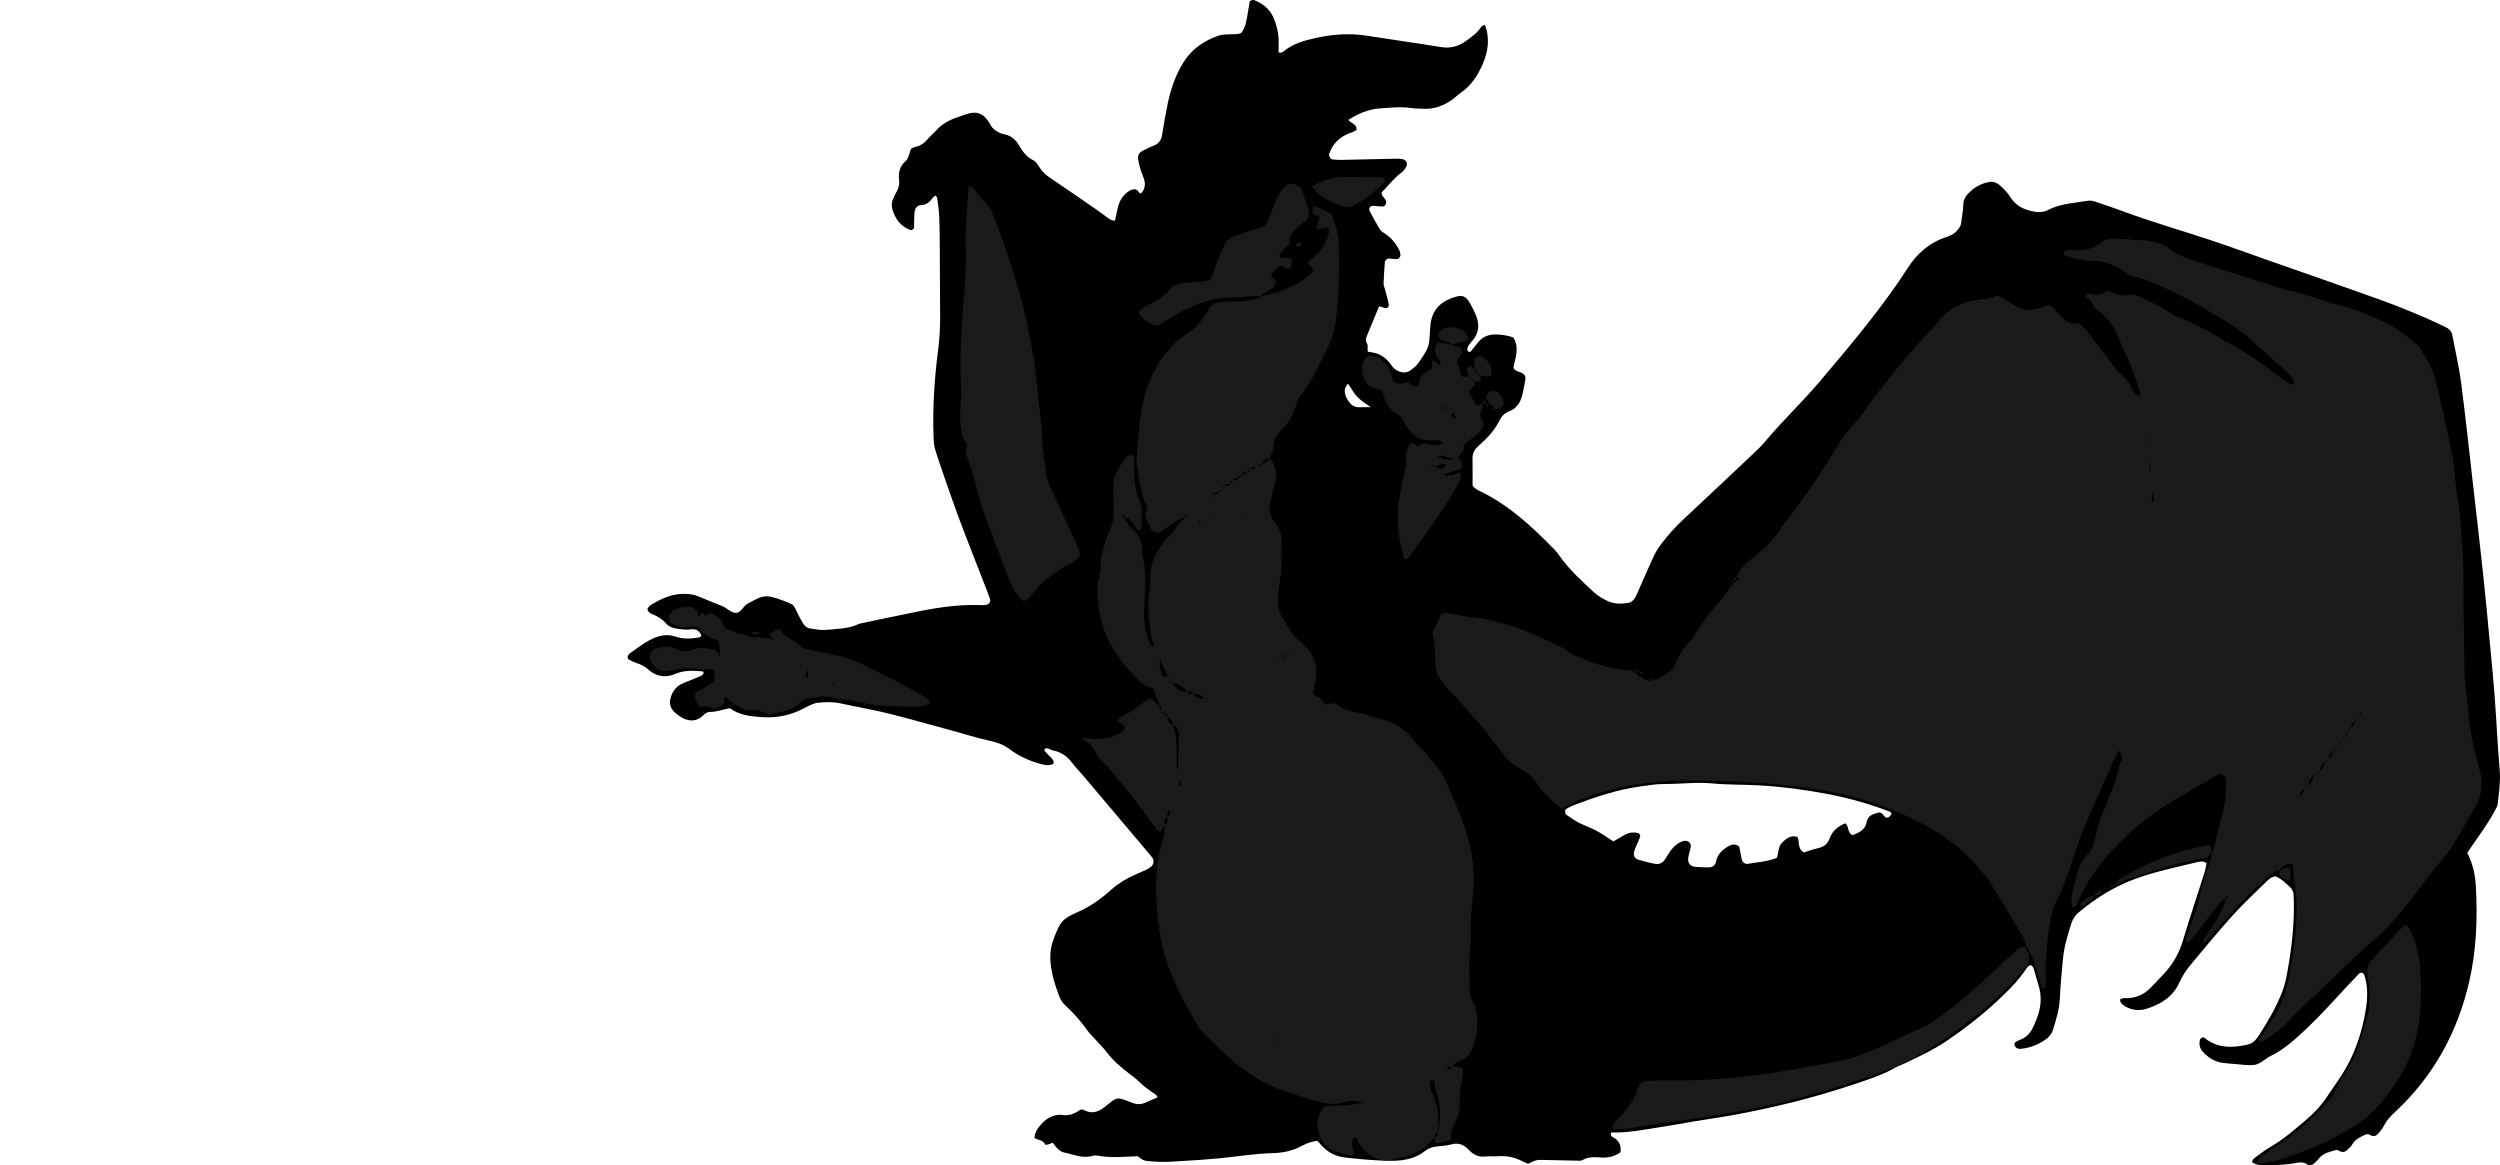 <?xml version="1.0" encoding="utf-8"?>
<!-- Generator: Adobe Illustrator 24.1.1, SVG Export Plug-In . SVG Version: 6.00 Build 0)  -->
<svg version="1.1" id="Layer_1" xmlns="http://www.w3.org/2000/svg" xmlns:xlink="http://www.w3.org/1999/xlink" x="0px" y="0px"
	 viewBox="0 0 3515.69 1638.94" style="enable-background:new 0 0 3515.69 1638.94;" xml:space="preserve">
<style type="text/css">
	.st0{fill:#1A1A1A;}
</style>
<g>
	<path d="M2148.85,1636.64c-3.5-1.6-7.12-3.14-10.64-4.88c-10.47-5.16-21.56-6.63-33.06-5.7c-5.3,0.43-10.84-0.41-15.82,0.24
		c-10.49,1.37-17.7-2.77-24.32-9.77c-6.39-6.76-13.86-9.78-23.36-7.35c-5.77,1.48-11.78,2.36-17.73,2.73
		c-7.53,0.48-14.31,2.22-20.39,6.98c-16.26,12.73-35.62,14.13-55.03,13.41c-19.29-0.71-38.59-2.3-57.75-4.65
		c-12.01-1.48-22.94-6.67-31.41-15.91c-2.2-2.4-4.41-4.8-6.87-7.48c-8.42,1.06-15.92,3.95-22.81,7.66
		c-12.72,6.84-26.39,9.41-40.41,9.74c-25.38,0.58-50.34,4.98-75.51,7.34c-9.27,0.87-18.56,1.62-27.86,2.26
		c-12.62,0.87-25.25,1.65-37.89,2.34c-11.99,0.65-23.94,0.35-35.9-1.08c-5.14-0.61-8.36-3.66-11.92-6.49
		c-18.45,0.56-36.86,2.58-55.22-0.7c-2.56-0.46-5.46-0.73-7.87,0.01c-14.42,4.43-27.55-2.07-41.09-4.7
		c-3.04-0.59-6.02-2.86-8.4-5.04c-2.86-2.61-5.06-5.95-7.26-8.63c-3.31,1.25-5.13,2.1-7.03,2.6c-1.14,0.3-3.35,0.42-3.51,0
		c-2.6-6.68-9.68-5.87-15.01-9.16c0.38-9.13,5.82-15.83,11.89-21.94c5.74-5.78,12.78-9.55,21.02-10.62c1.32-0.17,2.72-0.47,3.98-0.2
		c10.59,2.26,19.67-1.36,27.63-7.09c1.95,0,3.54-0.49,4.53,0.08c10.68,6.14,19.62,3.84,29.18-3.57
		c18.31-14.19,15.57-15.79,39.11-6.23c5.74,2.33,11.73,2.57,17.55,0.18c6.12-2.51,12.13-5.27,18.16-7.91
		c-1.45-4.12-4.7-5.28-7.32-7.06c-6.62-4.5-13.02-9.18-18.71-14.91c-4.19-4.22-9.09-7.77-13.85-11.38
		c-11.71-8.89-22.75-18.39-31.74-30.21c-4.82-6.34-10.59-11.96-15.94-17.9c-3.56-3.96-7.57-7.61-10.62-11.93
		c-9.26-13.12-19.81-25.09-31.58-35.94c-4.07-3.76-6.66-8.03-8.61-13.13c-5.71-14.94-10.45-30.06-12.05-46.09
		c-0.94-9.42-0.43-18.61,2.16-27.68c0.91-3.2,2.08-6.33,3.27-9.44c7.77-20.32,11.39-25.58,30.98-34.02
		c18.7-8.06,34.66-19.45,49.64-32.91c9.42-8.47,20.4-14.91,32.04-20.06c5.47-2.42,10.96-4.8,16.36-7.38
		c2.36-1.13,4.65-2.53,6.73-4.14c3.74-2.89,4.63-8.85,2.02-12.62c-1.13-1.63-2.43-3.15-3.71-4.67
		c-31.38-37.15-62.75-74.31-94.15-111.44c-5.16-6.1-10.77-11.84-15.63-18.18c-6.8-8.87-15.37-14.65-26.33-16.66
		c-3.8-0.7-6.93-4.37-11.38-2.5c-1.75,3.07,1.04,4.46,2.5,6.23c3.34,4.07,8.35,6.83,9.82,12.3c0.24,0.91-0.55,2.8-1.34,3.16
		c-5.14,2.33-10.5,1.47-15.66,0.14c-16.3-4.22-31.52-11.17-44.95-21.14c-8.31-6.16-16.93-9.35-26.95-11.56
		c-20.12-4.43-39.79-10.83-59.72-16.12c-35.39-9.39-70.41-20.19-106.32-27.55c-15.63-3.2-31.25-6.43-46.89-9.56
		c-9.91-1.99-19.93-1.38-29.88-0.51c-3.22,0.28-6.42,1.61-9.45,2.88c-3.68,1.54-7.2,3.47-10.74,5.33
		c-17.52,9.22-36.18,13.16-55.91,12.16c-16.74-0.86-33.33-2.3-47.71-12.71c-9.29,1.68-18.03,5.35-27.47,5.19
		c-3.38-0.06-6.47,1.53-8.89,4.01c-4.87,5.01-10.76,8.17-17.72,7.97c-8.33-0.23-15.16-4.55-21.47-9.65
		c-1.03-0.83-1.97-1.79-2.91-2.74c-5.19-5.19-6.55-11.44-4.87-18.4c2.51-10.4,8.54-17.88,18.63-21.9c8.04-3.2,16.09-6.35,24.04-9.75
		c1.61-0.69,2.79-2.39,3.74-3.23c0.31-2.25-0.41-3.21-2.11-3.36c-12.65-1.08-25.14-1.67-37.3,3.58c-14.19,6.12-27.45,3.84-38.86-6.6
		c-5.13-4.7-11.2-6.97-17.5-9.21c-3.11-1.1-6.08-2.64-9.03-4.14c-2.23-1.13-2.5-5.09-0.61-6.94c0.95-0.93,1.77-2.03,2.85-2.76
		c8.79-5.99,17.22-12.7,26.57-17.66c11.25-5.97,23.29-9.57,36.43-5.12c10.96,3.72,22.29,3.22,33.54,1.12
		c1.1-0.21,2.02-1.41,3.18-2.26c-2.26-6.52-7.41-9.95-13.7-9.1c-7.48,1.01-14.57,0.19-21.78-1.05c-5.39-0.92-10.58-2.9-14.13-6.92
		c-5.94-6.73-13.25-10.91-21.4-14.14c-1.7-0.67-3.18-2.38-4.28-3.94c-0.61-0.86-0.72-2.7-0.19-3.6c0.97-1.66,2.34-3.34,3.96-4.34
		c16.09-9.9,32.9-17.39,52.52-15.63c4.69,0.42,9.15,1.11,13.55,2.95c11.66,4.89,23.52,9.33,35.16,14.28
		c3.6,1.53,6.76,4.13,10.11,6.24c7.35,4.62,11.67,4.21,17.26-2.26c2.61-3.02,4.8-6.21,8.57-8.12c19.27-9.75,21.97-14.14,49.03-3.92
		c4.35,1.64,8.59,3.59,12.83,5.37c4.32,3.66,5.7,8.96,8.14,13.65c2.46,4.72,4.89,9.48,7.79,13.92c2.21,3.39,5.46,5.94,9.7,6.42
		c7.27,0.83,14.68,2.62,21.83,1.91c15.16-1.5,30.75-1.19,45.06-7.8c1.2-0.55,2.48-1.02,3.77-1.29
		c28.01-5.85,55.99-11.87,84.06-17.44c28.79-5.71,57.79-9.6,87.27-8.22c1.97,0.09,3.97-0.3,5.94-0.6c3.13-0.48,5.85-4.55,4.89-7.37
		c-1.27-3.78-2.61-7.55-4.05-11.27c-10.37-26.68-20.87-53.32-31.14-80.04c-5.97-15.53-11.76-31.13-17.3-46.82
		c-8.41-23.83-16.85-47.66-24.56-71.71c-2.19-6.83-2.43-14.43-2.66-21.71c-1.28-40.04,1.44-79.92,6.57-119.59
		c1.97-15.27,2.84-30.5,2.81-45.82c-0.05-31.98-0.26-63.96-0.5-95.94c-0.11-15.32-0.13-30.65-0.77-45.95
		c-0.36-8.61-1.84-17.17-2.96-25.74c-0.14-1.09-1.15-2.07-1.99-3.49c-1.57,1.18-3.54,2.02-4.54,3.52
		c-3.93,5.88-8.83,9.62-16.26,10.01c-5.47,0.29-8.33,4.51-8.86,9.33c-0.79,7.23-0.55,14.57-0.77,21.86c-0.08,2.59-3.3,4.56-5.71,3.6
		c-13.5-5.33-21.04-15.78-24.87-29.25c-1.3-4.57-0.89-9.3,0.83-13.76c1.2-3.09,2.59-6.16,4.29-9.01c3.51-5.87,5.3-11.77,4.38-18.9
		c-1.24-9.58,1.04-18.7,8.68-25.36c5.48-4.78,5.23-12.03,8.34-17.98c2.59-1.07,4.94-2.42,7.46-3.01c6.1-1.43,10.82-4.57,14.84-9.43
		c3.81-4.6,8.58-8.39,12.57-12.86c8.24-9.24,18.58-14.97,30.14-18.82c5.04-1.68,10-3.65,15.1-5.11c10.62-3.03,19.76-0.95,26.54,8.39
		c1.17,1.62,2.65,3.09,3.46,4.87c4.25,9.37,12.14,13.93,21.59,15.97c9.19,1.98,15.27,7.48,19.87,15.26
		c5.11,8.63,10.57,16.67,20.38,21.2c3.79,1.75,6.37,6.61,8.9,10.45c3.74,5.67,8.39,10.06,14.06,13.86
		c21.57,14.47,42.92,29.28,64.3,44.03c5.48,3.78,10.78,7.81,16.17,11.72c3.22,2.33,6.3,4.97,11.3,4.61
		c1.32-6.19,2.52-12.6,4.07-18.91c2.13-8.67,6.55-16.09,13.79-21.4c2.59-1.9,5.93-3.39,9.07-3.73c3.5-0.37,5.64,2.86,7.76,5.41
		c0.34,0.41,1.23,0.35,1.82,0.49c5.71-5.92,6.58-12.89,4.17-20.39c-1.42-4.43-3.43-8.68-4.8-13.13c-1.36-4.43-2.55-8.96-3.28-13.54
		c-1.02-6.48,0.85-10.05,6.6-13.05c4.71-2.46,9.46-5,14.46-6.75c7.86-2.77,11.43-8.09,12.65-16.19c2.18-14.47,4.79-28.9,7.76-43.23
		c4.2-20.31,10.85-39.77,21.8-57.58c11.72-19.06,29.01-30.9,49.72-38.02c4.9-1.69,10.47-1.61,15.75-1.98
		c5.25-0.37,10.65,0.86,16.03-1.79c5.04-6.22,6.91-13.93,8.24-21.85c1.21-7.19,2.39-14.39,3.66-21.57c0.41-2.34,3.98-3.61,6.47-2.69
		c14.65,5.44,24.46,15.33,29.41,30.35c3.16,9.6,5.35,19.21,4.91,29.36c-0.2,4.61-0.03,9.23-0.03,13.73
		c3.08,1.08,5.52-0.13,7.51-1.78c12.75-10.59,28.26-14.8,43.82-18.32c24.2-5.48,48.65-7.26,73.42-3.29
		c34.18,5.47,68.5,10.1,102.64,15.76c13.41,2.22,24.98-0.3,35.78-8.21c8.07-5.91,16.43-11.38,21.8-20.25
		c0.83-1.37,3.24-1.78,5.1-2.73c7.54,19.75,4.45,38.53-3.65,56.64c-6.86,15.33-16.11,29.12-30.27,38.99
		c-3.82,2.66-7.16,5.98-10.91,8.75c-12.71,9.4-26.72,14.82-42.84,13.62c-5.32-0.4-10.71-0.14-15.96-0.94
		c-14.67-2.24-29.25-0.48-43.84,0.49c-16.31,1.08-30.72,7.39-44.65,16.22c4.46,5.21,12.28,5.72,11.67,13.8
		c-3.65,3.44-9.04,4.22-13.75,6.45c-11.94,5.66-20.38,14.68-24.66,27.34c-0.96,2.86,1.55,7.6,4.3,7.89
		c3.96,0.41,7.96,0.83,11.93,0.75c25.31-0.5,50.62-1.16,75.93-1.7c3.3-0.07,6.65-0.07,9.9,0.42c7.1,1.07,9.38,7.54,4.79,13.32
		c-1.65,2.08-3.27,4.36-5.39,5.86c-11.02,7.8-18.49,19.03-27.89,27.71c-0.23,5.89,5.4,7.97,6.33,12.68
		c0.64,3.25-1.45,7.33-4.76,7.27c-4.59-0.08-9.17-0.71-13.77-1.03c-3.32-0.23-6.32,4.03-4.77,6.93c4.71,8.77,9.3,17.62,14.48,26.1
		c1.62,2.65,4.8,4.5,7.54,6.29c9.22,6.02,15.64,14.36,20.36,24.12c0.83,1.72,0.82,3.86,1.14,5.81c0.34,2.13-2.34,5.78-4.52,5.74
		c-3.92-0.08-7.84-0.58-11.76-0.8c-2.24-0.12-5.43,2.55-5.59,4.8c-0.72,9.96-1.57,19.92-1.85,29.89c-0.09,3.18,1.39,6.41,2.22,9.59
		c1.67,6.42,3.75,12.76,4.96,19.27c1,5.41-2.66,7.37-7.46,5.4c-1.79-0.73-3.72-1.15-5.98-1.84c-5.9,14.31-11.67,28.36-17.51,42.38
		c-1.36,3.27-1.72,6.58,0.29,9.53c2.52,3.7-0.12,7.82,1.59,11.94c4.29,0.9,9.02,1.32,13.32,2.91c6.98,2.57,12.74,7.1,17.31,13.06
		c2.02,2.64,3.75,5.64,6.24,7.75c6.43,5.45,15.98,8.15,23.79,1.88c3.09-2.48,6.34-4.92,8.81-7.96c3.35-4.11,5.93-8.84,9.02-13.18
		c4.77-6.69,7.46-14.05,7.89-22.28c0.31-5.98,0.84-11.95,1.26-17.92c1.35-19.17,11.01-32.23,28.89-39.22
		c1.23-0.48,2.55-0.75,3.79-1.21c11.51-4.3,17.05-2.59,22.99,7.8c3.3,5.76,6.35,11.74,8.78,17.9c4.72,11.94,4.07,23.48-4.27,33.89
		c-2.08,2.59-4.5,4.93-6.37,7.66c-1.07,1.57-1.64,3.65-1.86,5.56c-0.12,1.07,0.66,2.68,1.55,3.3c0.76,0.52,2.82,0.45,3.34-0.18
		c3.85-4.55,7.31-9.44,11.19-13.96c6.02-7.01,13.92-9.85,23.06-10.01c8.78-0.15,17.17,1.48,25.37,4c9.46,14.49,2.93,28.66,0.4,42.84
		c2.16,5.01,7.4,5.03,11.44,7.03c4.24,2.11,6.15,5.19,5.3,9.69c-1.72,9.14-2.93,18.53-6.05,27.21c-2.7,7.51-8.28,14.07-16.07,16.95
		c-7.57,2.8-11.72,7.93-15.09,14.8c-6.88,14.01-18.06,24.67-29.39,34.95c-5.46,4.95-7.82,10.26-7.67,17.43
		c0.26,12.61,0.07,25.22,0.07,37.44c2.84,4.64,7.28,6.44,11.42,8.47c40.18,19.68,72.39,49.48,103.15,81.11
		c2.78,2.86,5.34,5.98,7.61,9.26c13.42,19.35,30.86,34.87,47.88,50.82c5.9,5.53,12.8,9.55,20.06,12.96
		c9.46,4.44,19.41,4.1,29.35,2.35c4.13-0.73,7.14-3.76,9.15-7.25c2.31-4.02,4.01-8.39,5.9-12.65c6.74-15.21,13.22-30.55,20.26-45.61
		c2.8-5.98,6.39-11.71,10.37-16.99c9.65-12.76,20.34-24.58,32.11-35.52c32.68-30.39,65.09-61.06,97.54-91.69
		c5.33-5.03,10.73-10.07,15.41-15.67c24.78-29.63,52.94-56.2,77.9-85.64c23.69-27.94,47.36-55.94,69.91-84.79
		c18.85-24.13,37.2-48.81,53.65-74.59c14-21.94,32.19-36.91,56.61-44.64c6.06-1.92,10.61-5.18,14.49-9.97
		c2.58-3.2,4.25-6.49,4.6-10.74c0.66-7.93,2.72-15.81,2.68-23.7c-0.04-9.24,5.11-14.64,11.23-20.06
		c7.18-6.34,15.32-10.36,24.78-12.09c5.76-1.05,10.45,0.42,14.81,4.01c6.23,5.13,11.56,11.1,15.9,17.84
		c7.85,12.21,19.65,17.38,33.28,19.74c6.78,1.18,13.29,0.74,19.45-2.46c17.59-9.15,37.23-9.62,56.15-12.93
		c4.25-0.74,9.17,1.05,13.52,2.48c12,3.94,23.92,8.16,35.78,12.52c39.39,14.49,79.69,26.22,119.53,39.32
		c29.09,9.56,57.83,20.17,86.72,30.31c50.26,17.64,100.61,35.02,150.73,53.03c32.58,11.71,64.68,24.69,95.9,39.75
		c5.32,2.57,8.83,5.89,9.91,11.47c4.29,22.22,9.46,44.34,12.39,66.75c6.22,47.54,11.28,95.23,16.74,142.86
		c4.92,43,9.93,85.99,14.53,129.03c3.47,32.45,6.41,64.95,9.49,97.43c2.2,23.19,4.51,46.38,6.29,69.61
		c1.93,25.23,3.25,50.51,4.93,75.76c0.75,11.29,1.9,22.56,2.56,33.85c0.86,14.68-1.51,29.21-2.94,43.75
		c-0.37,3.75-2.84,7.38-4.68,10.89c-8.69,16.57-19.94,31.5-30.47,46.89c-2.6,3.79-5.14,7.62-7.71,11.44
		c8.01,15.53,11.25,31.62,12.14,48.37c2.37,44.78,0.6,89.34-9.53,133.1c-16.49,71.24-50.36,132.91-104.24,182.96
		c-5.91,5.49-11.37,11.06-15.07,18.33c-1.8,3.53-4.25,6.77-6.7,9.92c-3.47,4.46-7.35,7.76-13.48,3.93
		c-2.32-1.44-5.19-1.28-7.67,0.05c-6.4,3.44-13.16,6.22-17.1,13.16c-1.91,3.35-5.14,6.06-8.1,8.69c-2.65,2.36-5.88,2.79-9.27,1.17
		c-1.75-0.84-3.93-2.42-5.39-1.97c-8.76,2.72-18.18,4.23-24.34,12.28c-1.99,2.6-4.44,4.93-6.96,7.04c-2.72,2.27-6.14,3.08-9.26,1.11
		c-4.16-2.62-8.18-3.54-13.17-2.53c-7.16,1.45-14.48,2.24-21.78,2.84c-7.96,0.66-15.96,1.13-23.93,1.06
		c-6.53-0.05-13.14-0.72-18.76-4.4c0.23-3.37,2.16-5.22,4.33-6.77c7.05-5.01,13.86-10.48,21.33-14.77
		c18.63-10.72,34.62-24.85,50.87-38.61c11.19-9.48,21.13-20.27,29.22-32.67c6.55-10.04,13.75-19.66,20.22-29.74
		c18.28-28.48,28.78-59.91,34.06-93.12c2.52-15.88,2.86-31.84-2.15-47.48c-1.13-3.52-5.1-4.64-7.79-1.8
		c-10.55,11.1-21.05,22.26-31.41,33.54c-17.59,19.15-35.46,38.01-54.9,55.3c-11.47,10.2-23.48,19.69-37.42,26.44
		c-8.35,4.04-14.91,12.16-24.51,12.94c-8.5,0.69-17.19-0.8-25.79-1.44c-5.98-0.45-11.98-0.85-17.91-1.72
		c-11.02-1.62-19.93-7.29-27.31-15.39c-4.29-4.71-5.73-10.35-4.24-16.67c0.59-2.49,4.28-4.79,6.01-3.37
		c18.21,15,38.86,14.87,60.36,9.96c5.45-1.24,9.88-3.81,13.16-8.35c1.17-1.62,2.48-3.15,3.56-4.82
		c12.65-19.62,24.45-39.73,32.78-61.61c2.82-7.42,4.81-15.26,6.28-23.07c6.39-34.1,10.7-68.42,9.94-103.22
		c-0.07-3.33-0.27-6.65-0.43-9.98c-0.2-4.18-1.8-7.67-4.93-10.53c-6.38-5.82-12.37-12.16-20.47-15.13
		c-6.15,0.66-9.95,4.58-13.7,8.28c-15.65,15.43-31.84,30.39-46.53,46.7c-20.94,23.26-40.98,47.35-60.86,71.54
		c-5.85,7.12-10.61,15.4-14.54,23.77c-9.27,19.78-26.03,29.62-45.59,35.87c-11.41,3.65-22.46,1.92-32.43-4.86
		c-2.71-1.84-5.12-4.33-4.8-8.25c4.12-2.88,8.94-1.44,13.42-1.93c11.05-1.21,20.52-5.58,28.31-13.41
		c7.04-7.08,13.94-14.3,20.69-21.65c12.35-13.44,20.91-28.79,26.14-46.52c9.22-31.26,19.76-62.13,29.61-93.2
		c1.57-4.94,2.38-10.13,3.47-14.92c-5-3.48-9.85-2.29-14.16-1.22c-29.72,7.36-59.85,13.27-88.59,24.19
		c-28.32,10.76-53.64,26.57-76.78,46.01c-4.69,3.94-8.29,8.4-10.24,14.4c-5.55,17.11-10.76,34.17-12.38,52.31
		c-1.6,17.91-3.38,35.78-4.18,53.76c-0.68,15.39-5.11,30.15-9.69,44.78c-1.64,5.23-4.7,9.5-9.14,12.78
		c-10.98,8.09-23.24,12.92-36.82,14.16c-1.84,0.17-4.09-0.49-5.6-1.55c-1.39-0.99-2.42-2.94-2.85-4.66
		c-0.23-0.93,0.83-2.67,1.8-3.32c2.19-1.46,4.6-2.69,7.07-3.61c8.73-3.24,14.04-9.76,17.83-17.9c5.08-10.93,9.27-22.1,10.2-34.27
		c0.67-8.77-0.65-17.23-3.31-25.59c-2.22-6.97-3.99-14.08-6.08-21.09c-0.75-2.52-2.06-4.78-4.71-5.91c-4.15,1.38-5.96,5.14-8.2,8.37
		c-8,11.56-17.51,21.78-27.51,31.61c-25.28,24.83-52.9,46.8-82.16,66.66c-18.76,12.74-39.43,22.2-59.81,32.04
		c-4.19,2.02-8.77,3.34-12.77,5.65c-18.01,10.43-37.71,16.63-57.26,23.21c-55.01,18.51-111.19,32.48-168.22,43.04
		c-18.32,3.39-36.8,5.91-55.19,8.95c-17.07,2.83-34.08,6.11-51.18,8.69c-22.36,3.38-44.6,8.01-67.12,7.19
		c-1.86,3.49-0.42,5.3,2.15,6.65c8.77,4.62,11.99,11.88,10.63,21.23c-8.15,5.88-16.89,7.91-26.36,7.38
		c-9.29-0.52-18.57-1.54-27.21,3.72c-2,1.22-5.14,0.76-7.75,0.71c-15.32-0.28-30.63-0.64-45.95-1.01
		C2160.64,1630.96,2160.64,1630.94,2148.85,1636.64z M2604.37,1174.33c1.8-0.48,3.15-0.65,4.33-1.18
		c8.04-3.61,14.84-7.55,16.57-17.94c1.3-7.8,9.2-10.91,16.52-12.5c3.56-0.77,5.88,2.26,7.98,4.97c1.87,2.41,4.48,2.92,6.95,1.03
		c1.42-1.09,2.63-2.74,3.29-4.39c0.23-0.57-1.27-2.41-2.32-2.83c-5.55-2.19-11.19-4.17-16.82-6.13
		c-23.89-8.3-48.28-14.6-73.16-19.22c-31.43-5.84-63.05-10.02-94.95-11.76c-21.25-1.16-42.65-0.54-63.8-2.61
		c-22.72-2.23-45.19,0.86-67.77,0.74c-11.89-0.06-23.85,1.94-35.69,3.62c-31.79,4.5-62.02,14.71-91.92,25.96
		c-3.7,1.39-7.19,3.38-10.67,5.3c-2.65,1.47-2.56,6.76,0.16,8.58c5.52,3.7,10.88,7.73,16.76,10.75c8.26,4.24,17.2,7.2,25.37,11.59
		c8.11,4.35,15.63,9.8,23.68,14.94c5.48-3.15,10.6-6.11,15.73-9.06c6.07-3.49,12.53-4.43,19.23-2.49c1.92,0.56,3.19,2.57,2.64,4.67
		c-0.66,2.53-1.85,4.93-2.85,7.37c-1.76,4.29-3.88,8.46-5.24,12.87c-1.96,6.37,0.25,10.85,6.2,12.55
		c7.66,2.19,15.38,4.33,23.22,5.66c5.54,0.94,10.45-1.34,13.67-6.33c2.88-4.46,5.44-9.18,8.7-13.35
		c4.56-5.82,10.06-10.54,17.55-12.5c5.76-1.51,11.13,2.88,9.94,8.59c-1.08,5.17-2.86,10.23-3.57,15.44
		c-0.95,6.99,2.95,11.72,9.81,12.32c5.96,0.53,11.96,0.67,17.94,0.81c6.07,0.15,10.28-2.53,11.54-8.69
		c2.05-9.99,8.85-16.24,17.06-20.97c4.57-2.63,9.92-4.2,15.36,0.41c1.18,6.02,2.35,12.52,3.76,18.98c0.61,2.8,4.8,5.83,7.68,5.32
		c13.68-2.38,27.74-3,41.36-8.44c3.07-6.94,1.43-15.78,7.82-21.87c5.98-5.7,12-10.25,21.04-7.75c4.11,6.89-0.63,17.08,9.64,21.9
		c6.11-1.9,12.95-4.57,20.03-6.09c7.97-1.71,12.94-5.96,15.76-13.54c3.95-10.64,11.84-17.37,22.23-21.31
		C2600.22,1161.98,2597.65,1169.76,2604.37,1174.33z M1927.59,572.67c-19.47-13.6-19.47-13.6-31.93-33.26
		c-7.06,7.9-5.03,15.71-0.03,23.64c3.8,6.02,8.61,9.94,16.18,9.66C1917.06,572.51,1922.33,572.67,1927.59,572.67z"/>
	<path class="st0" d="M2981.23,1072.52c5.32-5.75,2.24-10.76-1.38-17.47c-3.58,7.15-6.7,12.79-9.31,18.66
		c-13.5,30.42-27.25,60.74-40.14,91.42c-6.43,15.31-11.36,31.26-16.65,47.03c-6.57,19.57-13.39,39.02-22.6,57.54
		c-5.71,11.48-8.22,23.89-9.81,36.46c-2.84,22.46-5.18,44.97-4.27,67.69c0.21,5.27-0.56,10.58-0.86,15.7
		c-3.98,1.08-5.12-1.25-5.89-3.8c-3.28-10.82-6.17-21.77-9.83-32.45c-1.67-4.86-2.67-10.38-7.3-13.8l0.61,0.71
		c-0.11-3.66-1.22-6.8-4.52-8.83l0.59,0.52c-1.53-8.72-5.95-16.2-10.39-23.61c-14.05-23.38-28.1-46.76-42.5-69.92
		c-3.48-5.6-8.34-10.32-12.5-15.5c-25.15-31.28-57.65-52.96-93.12-70.51c-32.31-15.99-66.22-27.77-101.4-35.64
		c-29.89-6.68-60.17-10.68-90.68-13.73c-37.81-3.78-75.72-4.91-113.6-5.4c-50.78-0.66-100.86,5.11-149.36,21.55
		c-13.94,4.73-26.96,11.16-40.6,18.16c-10.76-7.54-19.06-17.89-28.22-27.31c-1.39-1.43-2.75-2.96-3.76-4.65
		c-7.39-12.37-18.12-20.91-30.8-27.33c-7.92-4.01-13.64-10.43-18.89-17.44c-16.36-21.84-33.25-43.26-51.8-63.32
		c-9.93-10.74-19.52-21.81-29.57-32.43c-9.6-10.15-15.03-21.59-14.29-35.92c0.37-7.26-0.49-14.6-1.18-21.87
		c-0.56-5.9-1.71-11.74-2.83-19.06c5.08-6.96,9.45-15.77,11.81-24.37c7.44-3.69,13.14-0.13,18.89,0.4
		c7.25,0.67,14.34,3.14,21.59,3.74c45.35,3.77,86.18,21.34,126.28,41.09c7.72,3.8,14.55,9.47,22.34,13.09
		c24.89,11.56,50.89,19.38,78.51,20.96c1.27,0.07,2.49,0.84,3.74,1.28c0,0-0.24-0.35-0.24-0.35c4.01,3.07,6.21,8.83,12.54,8.47
		l0.39-0.31c0.48,4.46,4.23,3.61,7.02,4.32l-0.21-0.53c2.98,3.17,5.99,1.46,9.01,0.07l-0.28,0.53c4.75-0.59,8.67-2.96,12.53-5.59
		c4.31-2.95,8.78-5.67,14.52-9.35c4.67-14.5,12.35-28.94,24.64-40.6c1.88-1.78,3.28-4.14,4.63-6.4
		c11.6-19.37,25.78-36.79,40.31-53.96c4.26-5.03,9.06-9.69,10.98-16.29l-0.04,0.16c2.83-0.25,4.31-1.85,4.61-4.62l-0.66,0.66
		c2.81-0.27,4.08-2.09,4.62-4.62c0,0-0.59,0.63-0.59,0.63c1.84-1.03,3.67-2.06,5.51-3.08c0.22-0.49,0.5-0.97,0.62-1.49
		c0.06-0.24-0.2-0.55-0.31-0.83c0.01,0.89,0.01,1.77,0.02,2.66c-1.95-0.64-3.89-1.29-5.84-1.93l0.58,0.48
		c2.42-8.74,8.64-14.85,14.89-20.76c5.79-5.48,12.1-10.41,18.28-15.46c10.9-8.91,20.57-18.88,27.99-30.95
		c2.44-3.96,5.06-7.86,8-11.45c28.29-34.65,51.74-72.62,75.41-110.4c6.01-9.6,12.22-18.49,20.25-26.7
		c10.16-10.38,18.09-22.97,26.81-34.74c17.85-24.08,36.69-47.36,56.27-70.03c5.65-6.54,11.82-12.64,17.65-19.03
		c6.27-6.87,12.87-13.51,18.54-20.86c13.87-17.97,32.67-26.98,54.44-30.13c9.8-1.42,19.81-1.34,28.7-6.08
		c3.61,1.85,6.61,3.23,9.45,4.88c3.45,2.01,6.66,4.45,10.16,6.35c20.42,11.02,21.74,11.67,43.37,4.95c3.15-0.98,6.32-1.92,9.7-2.94
		c7.01,3.25,10.45,10.11,15.48,15.24c6.26,6.38,12.61,11.81,22.43,10.78c4.25-0.45,7.64,1.93,10.36,5.08
		c2.61,3.02,5.22,6.04,7.64,9.21c10.95,14.26,21.86,28.54,32.71,42.86c3.6,4.76,6.73,9.79,11.65,13.53
		c6.99,5.32,12.13,12.34,15.6,20.41c2.19,5.09,5.27,8.98,10.56,10.79c1.84-1.63,1.93-3.71,1.24-5.54
		c-6.34-16.77-10.7-34.26-18.96-50.36c-4.85-9.45-8.51-19.5-12.75-29.27c-5.65-13.03-13.34-24.47-25.05-32.98
		c-4.83-3.51-9.66-7.42-11.18-13.63c-1-4.11-4.42-4.37-7.25-5.86c-0.92-0.49-1.77-2.13-1.7-3.18c0.06-0.89,1.41-1.8,2.35-2.49
		c0.47-0.34,1.3-0.32,1.95-0.26c5.14,0.46,10.4,1.89,15.36,1.17c4.35-0.64,8.34-3.68,12.37-5.6c3.01,1.19,5.57,1.96,7.9,3.18
		c5.48,2.9,11.08,4.29,17.29,2.8c7.53-1.8,14.65,0.21,21.18,3.67c13.49,7.14,28.36,11.68,40.43,21.51c2.03,1.65,4.5,2.95,6.97,3.85
		c21.98,8.05,42.1,19.88,62.49,31.07c24.49,13.44,48.59,27.62,70.86,44.66c7.93,6.06,16.27,11.58,24.42,17.34
		c2.75,1.94,5.61,3.58,9.19,3.05c1.22,2.61,3.44,1.62,5.42,1.52l-0.79-1.07l0.52,1.54c-1.84-0.53-3.69-1.05-5.53-1.58
		c0.91-2.7,0.66-5.35-1.1-7.53c-3.34-4.12-6.53-8.46-10.43-11.99c-18.27-16.52-36.63-32.95-55.24-49.09
		c-10.57-9.17-22.22-16.77-34.5-23.67c-17.39-9.78-33.99-20.9-51.91-29.85c-23.82-11.89-47.63-23.7-73.65-30.2
		c-1.89-0.47-3.69-1.42-5.43-2.35c-1.16-0.62-2.11-1.61-3.17-2.42c-13.65-10.4-29.05-16.19-46.21-16.16
		c-14.21,0.02-27.42-3.91-41.16-8.13c0.28-2.04,0.19-4,0.89-5.61c0.42-0.96,2.08-1.93,3.2-1.95c3.96-0.05,7.92,0.39,11.88,0.52
		c13.69,0.42,26.58-2.06,37.3-11.29c4.32-3.72,9.19-5.13,14.71-4.98c5.98,0.16,11.96,0.21,17.94,0.46
		c7.92,0.33,15.74,3.29,23.77,0.94c14.98,2.72,30.29,4.37,42.34,15.38c2.86,2.61,6.55,4.55,10.17,6.05
		c8.59,3.56,17.24,7.07,26.09,9.9c39.31,12.56,78.7,24.88,118.06,37.28c2.54,0.8,5.04,1.76,7.64,2.3
		c27.44,5.68,53.46,16.28,80.43,23.3c19.57,5.09,37.64,12.94,55.66,21.41c17.01,7.99,31.89,19.22,46.06,31.44
		c1.5,1.3,3.13,2.65,4.13,4.31c9.2,15.31,19.24,30.02,23.33,48.04c7.65,33.71,15.74,67.32,22.3,101.27
		c1.76,9.1,3.19,18.34,3.78,27.58c1.57,24.54,7.42,48.55,8.5,73.15c0.58,13.23,2.44,26.4,3.16,39.62
		c0.61,11.27,0.46,22.58,0.57,33.88c0.13,12.61,0.09,25.22,0.26,37.83c0.42,30.62,1,61.23,1.35,91.85c0.12,10,0.67,19.86,2.35,29.79
		c1.88,11.12,2.03,22.53,3.21,33.78c2.78,26.55,8.71,52.5,15.88,78.14c2.58,9.25,2.81,18.33,1.9,27.66
		c-0.73,7.41-3.09,14.27-6.77,20.71c-9.89,17.33-19.45,34.86-29.74,51.95c-5.47,9.08-11.35,18.19-18.53,25.91
		c-10.48,11.27-18.96,23.99-28.58,35.86c-8.77,10.83-16.55,22.45-25.47,33.15c-14.48,17.38-29.76,33.89-47.19,48.63
		c-20.31,17.18-39.06,36.21-58.43,54.49c-13.56,12.8-27.04,25.68-40.53,38.55c-3.37,3.21-7.01,6.23-9.88,9.85
		c-11.78,14.86-27.05,25.33-43.03,34.96c-0.55,0.33-1.26,0.38-1.96,0.59c-3.56-1.86-1.56-4.35-0.34-6.25
		c6.48-10.06,13.51-19.78,19.66-30.03c10-16.69,16.43-34.84,20.39-53.89c6.25-30.05,10-60.41,11.01-91.08
		c0.48-14.65-0.09-29.22-3.03-43.73c-1.7-8.4-1.66-17.15-2.4-25.74c-9.54,0.06-10.77,0.67-19.41,9.46l0.71-0.74
		c-4.42-0.39-7.43,2.35-10.52,4.82c-16.12,12.83-30.97,27.04-44.88,42.19c-17.48,19.02-34.63,38.33-51.93,57.52l0.53,0.15
		c-0.83-2.71-0.26-5.16,1.21-7.54c4.9-7.9,9.29-16.16,14.73-23.66c6.33-8.73,10.44-18.48,14.67-28.2c0.66-1.52-0.34-3.76-0.57-5.66
		c2.96,0.89,4.19-0.87,5.03-3.26l0.87-0.36l-0.33,0.91c-2.8-0.76-4.32,0.63-5.19,3.1c-7.5,3.75-11.14,11.12-16.03,17.28
		c-9.92,12.49-19.54,25.22-29.49,37.68c-2.35,2.94-4.34,6.71-8.83,7.14c-1.51-2.56-0.98-5.18-0.09-7.68
		c3.33-9.38,6.94-18.66,10.13-28.09c2.97-8.8,6.41-17.58,8.1-26.66c3.3-17.65,8.42-34.59,15.35-51.12
		c1.71-4.09,1.25-9.08,1.79-13.66l-0.53,0.77c1.12-1.49,2.85-2.82,3.27-4.48c4.75-18.66,9.23-37.39,13.93-56.06
		c3.28-13.03,3.1-26.39,4.14-39.63c0.15-1.92-0.52-3.91-0.93-5.85c-0.58-2.76-5.09-5.36-7.85-4.59c-1.27,0.35-2.68,0.47-3.79,1.11
		c-21.27,12.34-42.66,24.49-63.7,37.21c-22.82,13.8-44.08,29.72-63.56,48.07c-28.86,27.17-53.61,57.25-69.54,93.94
		c-1.28,2.94-2.52,6.14-6.25,7.19c-0.74-0.92-2.04-1.8-2.04-2.68c0.01-5.31-0.41-10.77,0.66-15.9c2.31-11.05,4.98-22.07,8.36-32.84
		c2.57-8.18,6.13-16.02,12.59-22.32c6.35-6.19,9.81-14.22,11.38-22.9c4.07-22.44,13.36-43.09,22.04-63.9
		c5.91-14.16,9.72-28.84,13.49-43.6L2981.23,1072.52z M3224.82,1127.05c1.87-0.94,3.75-1.88,5.62-2.82
		c1.27-1.29,2.55-2.58,3.82-3.88c2.5-4.21,7.53-7.29,5.94-13.32c2.65,0.54,4.5-0.85,6.23-2.55c3.07-4.23,8.41-7.63,5.2-14.17
		c2.84,1.2,4.91,0.36,6.26-2.37c1.67-0.96,3.34-1.92,5.01-2.88c1.29-2.28,2.51-4.59,3.89-6.82c1.43-2.31,2.3-4.66,1.29-7.38
		c2.72,0.77,4.6-0.52,6.2-2.51c2.72-4.13,7.4-7.41,5.82-13.41c2.67,0.58,4.59-0.61,6.18-2.59c1.47-1.22,2.94-2.43,4.4-3.65
		c0.62-3.11,1.24-6.23,1.86-9.34c2-0.89,4-1.77,6-2.66c2.64-3.18,1.31-6.79,1.1-10.28c2.78,0.93,4.91,0.21,6.29-2.45
		c3.53-3.5,6.75-7.17,6.56-12.61c2.09-0.81,4.18-1.62,6.27-2.42c0.75-3.02,1.51-6.04,2.26-9.05c0.49-0.19,1.02-0.32,1.45-0.6
		c0.23-0.15,0.27-0.57,0.4-0.87c-0.44,0.66-0.88,1.33-1.32,1.99c-4.55,1.98-1.57,5.92-2.3,8.89c-2.73-0.74-4.9-0.1-6.26,2.54
		c-3.16,3.7-7.5,6.77-6.56,12.6c-2.1,0.78-4.21,1.56-6.31,2.34c-0.82,3.38-2.64,6.65-1.12,10.29c-2.79-0.77-4.73,0.23-5.9,2.82
		c-3.91,2.37-1.53,6.03-1.88,9.13c-2.55-0.01-4.52,0.66-4.44,3.76c-2.63-0.47-4.5,0.78-6.11,2.66c-2.68,4.13-7.2,7.45-5.9,13.34
		c-2.61-0.49-4.51,0.72-6.13,2.57c-3.21,4.11-7.87,7.66-5.37,13.96c-2.71-0.67-4.9-0.53-4.88,3.09c-2.09,0.76-4.19,1.52-6.28,2.29
		c-1.29,2.27-2.53,4.57-3.9,6.79c-1.43,2.31-2.23,4.67-1.29,7.37c-2.63-0.45-4.61,0.6-6.15,2.66c-3.24,3.87-7.7,7.19-5.92,13.3
		c-2.71-0.28-4.37,0.58-3.93,3.67c-2.2,1.01-4.4,2.02-6.6,3.04C3225.4,1128.35,3224.52,1127.08,3224.82,1127.05z M3328.93,987
		c0.04,0.3,1.9-1.18,0.51,0.52c-0.37,0.34-0.78,0.65-1.09,1.05c-0.14,0.18-0.07,0.52-0.09,0.78
		C3328.48,988.57,3328.71,987.79,3328.93,987z M3337.06,974.71l1.35-0.36l-1.3,0.92l-0.13,0.88L3337.06,974.71z M3345.13,962.77
		l1.27-0.35l-1.25,0.9l-0.16,0.88L3345.13,962.77z M3352.99,951.22c1-0.84,1.26-0.61,0.66,0.61c-0.05,0.11-0.76-0.11-1.17-0.18
		c1.32,0.92,1.2,1.15-0.35,0.69C3352.42,951.97,3352.7,951.59,3352.99,951.22z M3360.71,938.45c1.62-0.63,1.94-0.18,0.85,1.27
		c-0.04,0.05-0.88-0.49-1.34-0.76C3361.57,939.93,3359.97,938.08,3360.71,938.45z M3241.78,546.61c-0.13,1.68-1.28,1.27-0.72,0.28
		c1.28-2.25-1.31-0.33,1.3,0.21c3.71,0.19,4.27,2.37,3.41,5.43c1.87,0.99,3.75,1.99,5.62,2.98c4.22,1.34,4.22,1.34,2,5.2
		c2.09,0.92,5.01-0.13,6.3,2.68c0.24,1.49-0.16,1.67-1.2,0.55c0.33-0.3,0.67-0.6,1-0.9c-2.54,1.09-4.19-0.72-6.06-1.83
		c-0.91-1.88-1.82-3.76-2.73-5.64c-1.72-0.88-3.43-1.77-5.15-2.65C3244.31,550.81,3243.05,548.71,3241.78,546.61z M3024.2,647.55
		c-1.93,5.69-1.62,11.38,0,17.08C3024.2,658.93,3024.2,653.24,3024.2,647.55z M3027.51,690.27c-0.99,8.63-2.93,12.44-0.18,16.1
		C3030.14,702.66,3027.98,698.76,3027.51,690.27z M3019.18,622.32c0.39-1.07,1.02-2.12,1.1-3.21c0.05-0.66-0.75-1.38-1.17-2.08
		c-0.16,0.56-0.48,1.14-0.45,1.69C3018.73,619.93,3018.99,621.12,3019.18,622.32z"/>
	<path class="st0" d="M1772.16,417.07c19.49-4.24,38.4-10.25,55.79-20.12c5.7-3.24,10.65-7.89,15.7-12.17
		c3.72-3.16,3.43-6.06-0.53-9.9c-1.42-1.38-3.01-2.58-4.49-3.83c0.94-4.57,5.13-5.81,8.02-8.3c11.41-9.85,19.23-21.85,22.34-36.75
		c0.74-3.55-1.93-6.84-5.42-6.26c-3.8,0.63-7.55,1.58-11.1,2.34c-0.74-0.67-1.65-1.24-1.57-1.48c1.67-4.94,3.45-9.85,5.19-14.73
		c-1.24-0.81-2.26-1.67-3.43-2.2c-6.87-3.12-6.95-3.1-6.62-9.83c0.06-1.23,0.91-2.41,1.75-4.5c7.05,3.12,14.21,6.01,21.08,9.49
		c2.16,1.1,4.31,3.48,5.13,5.75c4.52,12.46,8.54,24.95,8.92,38.53c1.03,37.22,0.36,74.31-4.97,111.23
		c-1.73,11.96-5.21,23.42-10.58,34.1c-11.92,23.7-22.46,48.21-39.17,69.24c-2.41,3.03-4.34,6.86-5.21,10.61
		c-3.25,14.06-10.63,25.61-20.22,36.05c-3.14,3.41-5.91,7.17-8.64,10.94c-1.14,1.57-2.16,3.49-2.45,5.37
		c-0.7,4.55-1.01,9.17-1.34,13.77c-0.28,3.86-5.62,5.97-3.56,10.57c-8.4,0-10.35,1.57-11.06,8.86c-6-1.35-6-1.35-8.83,3.04
		c-3.67-0.58-7.07,0.18-10.28,1.98c-1.31,1.89-3.04,3.64-2.04,6.28c-3.69-1.39-6.79-0.02-9.74,2.05c-1.89,1.61-3.65,3.26-1.94,6.03
		c-3.8-1.85-7-0.35-10.1,1.78c-1.55,1.75-3.21,3.45-2.22,6.12c-3.73-1.56-6.98,0.73-10.45,1.28c-0.66,1.92-1.31,3.84-1.97,5.76
		c-3.43,0.67-4.11,2.7-2.81,5.7c-3.86-1.93-7.53-0.49-11.22,0.61c-0.63,1.89-1.26,3.77-1.89,5.66c-2.62,0.72-3.36,2.54-2.97,5.03
		c-1.57,0.42-1.89,0.18-0.95-0.73c0.12,0.41,0.24,0.81,0.36,1.22c1.02-2,2.04-3.99,3.06-5.99c3.57-0.79,3.34-2.97,2.03-5.54
		c3.82,1.26,7.57,1.32,11.18-0.71c0.9-1.91,1.8-3.82,2.7-5.73c3.59-0.77,3.26-3.05,2.16-5.62c3.57,0.66,7.27,2.25,10.17-1.53
		c2.41-1.39,3.65-3.22,2.33-6.05c3.78,1.87,7.08,1.05,10.04-1.76c2.37-1.52,3.77-3.32,1.82-6.12c3.73,1.5,7.08,1.17,9.81-2.06
		c2.48-1.45,3.57-3.38,2.17-6.18c3.82,1.48,7.35,1.41,10.3-1.88c2.95-0.99,5.9-1.97,8.86-2.96c3.67-3,7.34-5.99,11.01-8.99
		c8.86,11.4,10.04,23.87,5.92,37.47c-2.49,8.23-3.86,16.8-5.83,25.2c-2.46,10.49,0,20.17,6.75,27.98c6.6,7.63,8.9,16.03,8.84,25.62
		c-0.09,13.28,0.17,26.57-0.25,39.84c-0.21,6.6-1.65,13.16-2.4,19.76c-0.75,6.59-1.33,13.2-2,19.8
		c-1.19,11.74,2.11,22.32,8.21,32.21c6.94,11.25,12.82,23.29,24.33,31.03c2.7,1.82,4.7,4.68,7.05,7.03
		c14.07,14.11,15.96,31.33,12.66,49.84c-0.47,2.6-1.55,5.09-2.13,7.68c-1.78,7.91-1.63,9.02,7.45,12.78
		c4.99,2.06,5.51,7.32,10.04,10.18c3.33-0.63,7.17-1.36,11.69-2.23c2.41,1.4,5.44,2.83,8.09,4.77c5.47,4.03,11.28,6.37,18.18,7.27
		c7.83,1.02,15.48,3.58,23.15,5.7c6.4,1.77,12.63,4.17,19.07,5.74c15.39,3.73,28.22,11.65,38.66,23.35
		c11.95,13.4,23.8,26.89,35.21,40.75c5.04,6.12,9.9,12.77,13.08,19.96c12.9,29.14,26.53,58,34.07,89.25
		c5.35,22.19,7.3,44.52,5.7,67.22c-1.36,19.22-4.49,38.52-3.58,57.63c0.86,18.06-2.74,35.68-2,53.56
		c0.41,9.95,0.18,19.94,0.89,29.86c0.42,5.91,1.43,11.96,5.06,17.02c3.67,5.13,4.27,10.97,4.71,17.02c1.5,20.73-0.72,34.37-9,52.07
		c-1.72,3.67-4.18,6.65-8.05,8.48c-4.8,2.27-9.49,4.8-14.04,7.54c-1.51,0.91-2.42,2.8-3.61,4.25c-3.38-0.07-7.03-0.63-7.61,4.27
		c-1.56-0.05-3.29-0.79-4.33,1.13c0.42,0.22,1.05,0.73,1.23,0.6c0.93-0.66,1.75-1.47,2.6-2.24c3.01-0.6,6.57-0.22,7.63-4.28
		c15.98,0.72,17.95,2.79,14.38,17.45c-3.01,12.37-3.94,24.88-3.35,37.45c0.33,6.92-1.24,12.83-4.36,18.9
		c-4.52,8.8-8.63,17.89-7.64,28.63c-6.68,3.07-13.14,4.24-19.47,5.76c-2.1,0.5-3.55-1.84-3.41-5.48c0.02-0.65,0.32-1.28,0.5-1.92
		c2.66-2.44,4.09-5.29,2.99-8.99c0.47-0.47,1.27-0.89,1.36-1.42c2.65-16.38,4.28-32.63-1.43-48.91c-2.38-6.8-2.9-14.26-4.26-21.42
		c0.22-0.32,0.43-0.64,0.65-0.96c0.19,0.29,0.38,0.58,0.57,0.88c-0.28-0.11-0.57-0.22-0.85-0.33c-1.89,0.16-3.77,0.32-6.51,0.56
		c-0.41,5.02-0.09,9.96,2.03,14.8c1.83,4.16,3.68,8.33,5.25,12.6c5.31,14.51,4.95,29.52,3.66,44.59c-4.72,3.05-4.72,3.05-2.82,9.15
		c-2.11-0.79-3.98-0.15-5.21,1.49c-11.54,15.32-27.53,22.47-45.92,25.45c-3.92,0.63-7.66,2.32-11.57,3.03
		c-11.02,1.98-21.08-0.25-30.19-7c-8.18-6.06-14.99-13.06-18.45-22.91c-0.29-0.82-2.28-1.53-3.4-1.42
		c-0.82,0.08-1.91,1.48-2.16,2.48c-1.7,6.76,0.1,13.18,2.29,19.39c-2.31,3.63-5.84,3.07-8.91,2.48c-5.21-0.99-10.3-2.62-15.44-4
		c-12.77-3.43-20.2-12.56-24.71-24.19c-4.87-12.54-3.5-24.83,3.94-36.11c1.32-2,4.07-3.91,6.38-4.22
		c5.91-0.78,11.96-0.99,17.93-0.78c11.38,0.41,22.33-1.75,34.21-4.46c-11.86-2.31-19.14-2.85-28.91,0.08
		c-10.69,3.2-20.74,2.18-31.4-0.36c-17.53-4.18-34.47-10.1-51.53-15.68c-29.66-9.71-54.96-26.86-78.04-47.39
		c-11.92-10.6-23.26-21.87-34.58-33.11c-3.75-3.72-7.19-7.99-9.84-12.55c-20.48-35.16-39.84-70.83-48.91-111.03
		c-6.77-30.03-9.63-60.45-8.79-91.18c0.53-19.36,2.94-38.54,9.38-56.93c2.5-7.13,1.56-14.51,2.77-21.71
		c4.47-3.03,3.63-7.79,3.95-12.17c2.99-0.88,3.64-3.33,3.48-5.92c-0.05-0.89-1.36-1.71-2.09-2.56c-0.37,0.52-0.86,0.99-1.07,1.57
		c-0.9,2.44-1.19,4.9,0.18,7.31c-6.06,2.55-4.62,7.51-3.94,12.23c-4.52,1.07-3.34,7.2-7.51,8.51c-3.68-0.79-5.39-3.76-7.23-6.48
		c-19.76-29.21-42.61-56.02-64.92-83.24c-2.08-2.54-4.82-4.53-7.09-6.94c-2.73-2.9-5.62-5.73-7.83-9.01
		c-3.3-4.89-5.73-10.38-9.16-15.17c-3.06-4.26-9.6-4.8-12.26-10.87c6.16,0.59,11.92,1.54,17.7,1.62
		c14.25,0.2,27.68-2.82,39.44-11.43c2.98-2.18,3.14-6.01,0.1-8.29c-2.64-1.98-5.51-3.66-8.82-5.83c5.98-7.77,15.61-9.83,22.81-15.37
		c7.33-5.64,15.01-10.82,22.34-16.06c4.94,0.22,6.95,3.97,9.63,6.82c1.42,1.51,3.07,2.36,5.2,1.54c-1.54,3.78,0.13,6.91,2.01,9.99
		c1.53,1.17,3.05,2.34,4.58,3.51c0.95,2.95,2.55,4.38,5.6,2.36c-2.94,7.09,1.62,10.39,6.76,13.4c3.96,12.71,5.23,25.75,4.88,39.02
		c-0.19,7.24-0.03,14.5-0.03,22.7c1.24-1.25,1.76-1.54,1.77-1.83c0.45-14.55,0.95-29.1,1.23-43.66c0.09-4.66-0.61-9.24-3.38-13.29
		c-1.24-1.81-2.84-2.51-4.88-2.6c0.58-5.89-4.48-8.84-6.85-13.19c-1.46-1.72-2.78-3.75-5.56-2.4c-0.24-4.33-0.24-4.33-4.75-3.41
		c0.89-3.65,1.08-7.16-1.85-10.11c-3.06-7.77-6.12-15.54-9.18-23.31c1.37-1.74,2.73-3.47,4.1-5.21c1.96-0.56,3.92-1.13,5.88-1.69
		c-0.73-1.23,0.04-1.94,0.8-0.96c1.61,2.08,0.66-1.36-0.41,1.08c-1.97,0.73-3.94,1.46-5.91,2.19c-1.39,1.61-2.77,3.23-4.16,4.84
		c-8.25-2.75-15.88-6.36-22.19-12.74c-16-16.16-29.68-33.92-40.19-54.17c-10.98-21.16-14.72-43.96-16.17-67.35
		c-0.16-2.65-0.34-5.38,0.08-7.98c1.6-9.81,5.07-19.63,4.76-29.34c-0.35-10.96,1.88-20.94,5.26-30.92
		c3.2-9.43,6.58-18.82,10.49-27.97c2.18-5.1,2.69-10.04,2.48-15.48c-0.49-12.62-0.2-25.28-0.57-37.91c-0.26-9,2.3-17.06,6.92-24.58
		c2.09-3.4,4.12-6.88,6.61-9.97c3.59-4.46,6.13-10.5,13.36-10.32c3.77,4.57,2.53,10.09,2.34,15.13c-0.64,17.48,1.4,34.46,8.02,50.74
		c2.3,5.67,2.98,11.56,2.9,17.6c-0.08,6.64-0.04,13.29-0.28,19.93c-0.04,0.98-1.17,2.4-2.11,2.75c-1,0.37-2.81,0.12-3.51-0.6
		c-1.84-1.87-3.25-4.14-4.85-6.25c-1.99-2.64-3.88-5.36-6.02-7.87c-1.82-2.15-4.38-2.85-7.16-2.73c-0.39-1.07-0.48-2.58-1.25-3.11
		c-1.21-0.85-2.49-0.1-2.82,1.4c-0.08,0.39,0.63,1.32,1.07,1.38c1.1,0.15,2.25-0.05,3.37-0.11c0.42,1.89,0.36,4.09,1.36,5.6
		c2.18,3.31,4.62,6.54,7.44,9.31c11.42,11.21,16.21,17.13,15.21,35c-0.04,0.65,0.07,1.34,0.23,1.98
		c6.59,25.56,3.93,51.42,2.76,77.28c-0.79,17.38,1.39,34.47,9.09,50.43c0.91,1.88,2.27,3.07,4.54,2.64
		c0.12,0.59,0.32,1.18,0.35,1.78c0.02,0.5-0.16,1.01-0.25,1.52c0.04-0.96,0.07-1.92,0.11-2.88c-6.93-25.81-10.08-51.93-6.76-78.65
		c0.82-6.57,1.24-13.24,1.21-19.85c-0.09-21.21,9.92-38.17,22.82-53.68c4.57-5.5,10.25-9.86,13.87-16.46
		c2.77-5.04,7.88-8.8,11.95-13.14c2.36-0.89,3.75-2.38,3.15-5.09c2.98-0.31,3.37-2.53,3.59-4.88c0.97-1.25,1.57-1.1,1.72,0.45
		c0,0.03-0.82,0.14-1.26,0.21c-1.17,1.58-2.35,3.16-3.52,4.74c-2.63,0.73-4.56,1.88-3.11,5.1c-3.51-1.75-6.43-0.11-9.2,1.74
		c-8.31,5.51-16.56,11.13-24.85,16.67c-3.73,2.49-7.54,1.86-12.58-0.42c-2.04-4.32-4.71-9.52-6.96-14.9
		c-1.01-2.41-1.2-5.17-1.77-7.77c-0.99-4.55,3.55-8.59,0.86-13.48c-2.23-4.05-4.15-8.42-5.26-12.89c-2.08-8.37-3.66-16.88-5.08-25.4
		c-1.31-7.85-2.16-15.78-3.15-23.68c-0.25-1.97-0.51-4-0.31-5.96c3.2-32.32,3.52-65.03,14.46-96.25
		c8.25-23.56,19.61-45.08,37.75-62.57c3.81-3.68,7.77-7.38,12.21-10.19c14.91-9.41,27.4-21.09,35.5-36.89
		c4.09-7.97,10.21-11.93,18.99-12.25c5.98-0.22,11.96-0.96,17.92-0.73c12.12,0.46,23.78-2.16,35.49-4.54
		c0.92-0.19,1.52-1.92,2.28-2.93L1772.16,417.07z M1787.81,1461.12c1.99,1.05,3.97,2.11,5.96,3.16c0.44,1.06,0.6,2.43,1.37,3.13
		c1.96,1.8,2.04,1.5,0.78-0.84c-0.44-0.82-1.7-1.2-2.59-1.78c-0.92-2.91-3.32-3.4-5.9-3.6c-2.9-1.02-2.64-3.29-2.24-5.63
		c-1.35-1.31-2.7-2.61-4.05-3.92l-0.37-0.86l0.88,0.34c1.29,1.34,2.57,2.68,3.86,4.02
		C1786.28,1457.15,1787.05,1459.14,1787.81,1461.12z M1645.06,956.08c1.26,1.74,2.53,3.48,3.79,5.21
		c5.47,6.26,10.57,13.25,20.62,10.62c1.99,4.29,5.37,4.4,9.22,3.05c-0.55,5.71,4.81,5.34,7.77,7.21c1.75,1.1,4.58,2.3,6.2-0.93
		c-3.95-4.28-9.12-5.22-14.48-5.72c-2.34-3.19-5.61-3.59-9.19-3.09c-3.91-6.3-10.11-9.36-16.78-11.62c-0.98-0.33-2.39,0.58-3.6,0.91
		c-0.02-2.81-1.18-4.72-4.14-5.21c0.41-2.73-0.81-4.09-3.51-4.22c0.81-3.3-0.31-6.14-1.87-9.01c-3.01-5.52-6.92-10.67-7.66-17.2
		c-0.63,1.29-1.41,0.87-0.82,0.31c1.9-1.84-1.48-0.27,1.16,0.07c-0.43,3.08-1.42,6.21-1.14,9.22c0.35,3.7,2.11,7.26,2.62,10.97
		c0.74,5.34,4.3,5.39,8.26,5.13C1642.71,953.22,1643.89,954.65,1645.06,956.08z M1789.7,936.41c1.24-1.87,2.48-3.75,3.72-5.62
		c3.05-0.62,6.1-1.23,9.15-1.85c1.1-1.65,2.19-3.3,3.29-4.95c2.77-0.68,3.42-2.6,3.02-5.14c2.33-0.25,3.97-1.32,4.44-3.76
		c1.22-0.09,3.49,1.92,3.03-1.51c-0.85,0.69-1.7,1.39-2.55,2.08c-1.46,1.26-2.92,2.52-4.38,3.77c-1.92,1.12-3.87,2.22-3.09,5.01
		c-4.29,0.67-4.29,0.67-3.17,5.12c-3.17,0.3-6.7-1.2-9.34,1.82c-1.31,1.54-2.63,3.07-3.94,4.61c-0.17,0.42-0.35,0.84-0.52,1.26
		c-0.27-0.35-0.86-0.85-0.77-1.03C1789.73,933.81,1787.08,935.91,1789.7,936.41z M1659.87,1095.79c-0.76,3.01-1.46,4.74-1.53,6.49
		c-0.05,1.1,0.84,2.24,1.31,3.36c0.61-0.99,1.76-1.99,1.73-2.96C1661.33,1100.82,1660.62,1098.97,1659.87,1095.79z M1748.71,722.53
		c0-0.41,0-0.73,0-1.06c-1.06,0.02-2.12,0.03-3.17,0.1c-0.02,0-0.01,0.92,0,0.92C1746.59,722.53,1747.65,722.53,1748.71,722.53z
		 M1724.66,726.3l-1.58-0.71l-0.32,0.8L1724.66,726.3z M1702.36,729.5c-0.24,0.25-0.48,0.51-0.71,0.76c0.5,0.14,1,0.38,1.5,0.38
		c0.51,0,1.03-0.23,1.54-0.37C1703.91,730.01,1703.14,729.76,1702.36,729.5z M1686.13,735.26c1.13-0.33,2.25-0.65,3.38-0.98
		c-1-0.48-1.98-1.24-3.01-1.32c-0.59-0.04-1.26,1.04-1.9,1.61C1685.11,734.8,1685.62,735.03,1686.13,735.26z"/>
	<path class="st0" d="M1439.51,845.7c-11.26-8.58-16.48-21.05-21.31-33.31c-12.16-30.9-23.76-62.03-35.06-93.26
		c-4.52-12.48-8.25-25.32-11.25-38.25c-2.72-11.72-6.11-23.13-10.55-34.27c-2.25-5.64-4.41-11.12-1.79-17.32
		c1.08-2.56,0.3-5.41-1.55-7.45c-3.74-4.14-4.9-8.92-5.81-14.38c-2.22-13.27-2.42-26.45-1.14-39.77c0.57-5.94,1.13-11.95,0.78-17.88
		c-2.58-44.64-0.08-89.11,3.85-133.55c2.17-24.55,3.09-49.12,2.09-73.76c-0.3-7.29-0.03-14.63,0.4-21.93
		c1.13-19.2,2.5-38.38,3.74-57.13c2.49-1.54,4.39-1.28,5.72,0.28c7.78,9.1,15.51,18.24,23.11,27.48c3.41,4.14,5.22,9.1,7.17,14.11
		c8.67,22.28,16.63,44.81,23.88,67.59c4.03,12.66,7.88,25.38,11.73,38.09c0.77,2.54,1.02,5.24,1.83,7.77
		c8.22,25.4,11.78,51.83,17.14,77.85c2.28,11.05,3.3,22.38,4.59,33.61c2.59,22.46,4.98,44.95,7.42,67.43
		c0.36,3.31,0.79,6.63,0.8,9.94c0.02,18.04,3.25,35.75,5.21,53.59c0.88,8.02,2.72,15.71,6.1,23.04
		c9.74,21.14,19.52,42.26,29.18,63.43c4.13,9.05,8.05,18.19,11.99,27.32c1.79,4.16,0.9,8.01-2.57,10.75
		c-3.62,2.86-7.44,5.62-11.56,7.63c-17.73,8.67-36.65,23.64-49.39,39.32c-2.92,3.6-6.18,6.96-9.53,10.17
		C1443.41,844.12,1441.39,844.7,1439.51,845.7z"/>
	<path class="st0" d="M1010.12,900.23c-9.76-2.51-18.94-5.79-24.79-15.01c-2.28-3.59-6.53-4.23-10.69-3.96
		c-3.97,0.26-7.94,0.75-11.91,0.8c-5.4,0.06-10.52-1.37-15.43-3.58c-7.7-3.46-9.08-12.49-2.65-17.85
		c7.59-6.33,16.64-8.07,26.13-7.35c4.07,0.31,7.14,3.29,9.69,6.47c1.9,2.37,1.37,4.95,0.6,7.54c0.92,1.03,0.83,1.22-0.26,0.56
		c0.22-0.36,0.43-0.71,0.65-1.07c2.51,0.25,3.12-1.84,4.38-3.32c3.02-3.54,3.98-0.65,5.04,1.79c0.25,0.58,0.75,1.06,1.15,1.6
		c2.38-3.82,5.48-5.57,9.94-3.52c4.92,2.26,9.35,5.2,12.26,9.89c2.05,3.3,3.11,7.6,5.88,9.97c2.79,2.39,7.38,2.54,10.76,4.43
		c2.97,1.65,5.77,2.91,9.22,3.22c7.9,0.7,14.52,6.66,23.04,5.46c3.88-0.55,7.98-0.11,11.92,0.38c3.89,0.49,7.7,1.63,12.54,2.71
		c1.12,1.01,0.62-3.97-1.03-1.88c-0.1,0.12-1.21-0.37-1.69-0.76c-3-2.43-3.39-4.37-1.07-5.94c3.26-2.22,6.66-4.25,9.55-6.09
		c1.99,0.56,3.77,0.5,4.36,1.32c4.78,6.49,10.26,11.61,18.07,14.76c4.65,1.87,8.19,6.51,13.29,10.8
		c11.62,2.41,24.58,5.34,37.63,7.76c17.83,3.3,34.81,9.23,50.99,17.1c23.34,11.36,46.35,23.41,69.31,35.53
		c7.02,3.7,13.44,8.55,20.01,13.06c0.8,0.55,1.26,2.42,1,3.45c-0.25,0.99-1.54,2.25-2.54,2.43c-6.53,1.2-13.14,3.16-19.67,2.99
		c-27.85-0.76-55.88,0-83.06-8.17c-4.99-1.5-10.5-1.23-15.78-1.77c-3.96-0.4-8.42,0.23-11.8-1.38c-9.71-4.65-19.46-3.13-29.3-1.63
		c-6.95,1.06-13.92,0.66-19.91,6.59c-10.86,10.74-25.49,13.73-40.06,16.09c-1.95,0.32-3.98,0.15-5.98,0.18
		c-6.33,0.07-10.91-5.59-16.71-5.81c-5.85-0.22-11.82,2.3-17.6-0.64c-4.12-2.1-8.39-4.02-12.17-6.62
		c-4.85-3.34-9.27-7.29-13.89-10.99c-0.35,0.53-0.82,0.91-0.87,1.34c-0.36,3.2,0.99,6.78-1.57,9.5c-2.82,3-6.68,3.99-10.54,5.23
		c-6.65,2.14-12.46-5.44-19.07-1.22c-5.98-2.72-9.28-7.29-9.86-13.88c-0.4-4.56,0.82-7.93,5.2-9.37
		c7.78-2.57,12.88-9.34,20.34-11.49c2.22-6.31,2.25-11.99,0.77-17.98c-2.16-0.39-4.12-1.19-5.98-1.01
		c-13.95,1.37-27.84-3.14-41.79-0.37c-5.83,1.16-11.62,2.69-17.51,3.42c-11.28,1.41-22.5-7.2-24.73-18.54
		c-1.06-5.39,2.09-11.15,7.15-12.82c9.72-3.21,19.66-4.73,29.2-0.05c8.37,4.1,16.59,4.61,24.94,0.93c9.23-4.07,18.39-1.7,27.5-0.14
		c4.27,0.73,7.15,4.13,9.09,10.18c1.21-9.46-0.38-16.52-2.18-23.57c0.34-0.16,0.67-0.32,1.01-0.49c-0.3-0.07-0.78-0.3-0.86-0.2
		C1008.15,901.29,1009.29,897.7,1010.12,900.23z M1136.24,941.69c-2.62,4.95-5.03,6.86-2.41,10.36c0.38,0.51,0.84,0.99,1.37,1.31
		c0.15,0.09,0.99-0.49,1-0.77C1136.27,949.99,1136.24,947.4,1136.24,941.69z M1172.12,959.82c-0.33,0.31-0.86,0.58-1,0.98
		c-0.19,0.54-0.32,1.34-0.05,1.75c0.74,1.14,1.4,0.71,1.5-1.11C1172.61,960.88,1172.27,960.31,1172.12,959.82z M1176.29,943.92
		l-0.57-1.44l-0.45,1.51L1176.29,943.92z"/>
	<path class="st0" d="M2853.2,1339.5c0.03,1.33-0.19,2.73,0.14,3.98c1.72,6.45-0.51,11.47-4.65,16.47
		c-13.62,16.44-28.17,31.98-44.05,46.23c-34.79,31.22-72.2,58.77-113.11,81.61c-17.58,9.82-36.36,16.45-55.09,23.2
		c-64.56,23.29-130.61,41.1-198.22,53.25c-34.07,6.12-68.33,10.84-102.6,15.57c-13.81,1.9-27.56,4.31-41.34,6.43
		c-8.56,1.32-17.13,2.33-25.42,0.91c-2.69-2.94-1.15-5.12,0.56-7.09c3.49-4.02,7.13-7.9,10.67-11.89
		c9.77-11,19.06-22.29,22.75-37.03c0.32-1.27,1.11-2.41,1.66-3.62c2.14-4.67,5.77-7.23,10.89-7.42c9.97-0.38,19.96-1.08,29.93-0.86
		c31.33,0.69,62.58-0.68,93.71-3.8c23.16-2.32,46.28-5.38,69.26-9.09c26.26-4.24,52.35-9.57,78.51-14.4
		c12.47-2.3,24.45-6.05,36.25-10.8c29.04-11.7,57.09-25.51,85.34-38.91c9.08-4.31,17.11-10.15,25.09-16.21
		c29.2-22.19,56.43-46.6,82.92-71.9c7.22-6.89,14.9-13.29,22.21-20.09c3.43-3.19,7.42-1.96,11.27-2.14c0,0-0.59-0.52-0.59-0.52
		c0.15,3.64-0.16,7.51,4.52,8.83L2853.2,1339.5z"/>
	<path class="st0" d="M3173.14,1635.48c2.16-6.46,6.12-8.03,9.18-10.33c7.98-6,15.98-12.01,24.39-17.36
		c24.38-15.49,44.96-35.28,64.55-56.22c6.33-6.76,11.99-13.71,15.73-22.71c4.8-11.56,11.89-22.24,18.53-32.96
		c4.96-8.01,8.56-16.51,11.39-25.4c3.62-11.41,7.29-22.8,10.6-34.3c5.23-18.15,6.19-36.6,3.34-55.3
		c-3.42-22.41-3.37-22.48,11.62-38.78c10.36-11.26,20.87-22.38,31.38-33.51c2.7-2.86,5.63-5.52,7.96-7.79
		c4.08,0.29,5.44,2.6,6.59,4.88c9.79,19.34,14.37,40.22,15.44,61.53c1.5,29.91,0.8,59.8-5.75,89.35
		c-5.41,24.42-15.14,46.72-29.55,67.05c-6.15,8.67-12.32,17.35-18.87,25.72c-10.35,13.23-23.04,23.93-37.13,33
		c-29.24,18.82-60.86,32.7-93.51,44.25c-11.88,4.2-24.04,7.91-36.77,8.83C3179.64,1635.64,3177.02,1635.48,3173.14,1635.48z"/>
	<path class="st0" d="M2028.82,624.11c-1.2-2.46-2.81-4.56-5.7-4.97c-1.94-0.27-3.97-0.38-5.91-0.13
		c-20.92,2.65-33.84-8.18-42.72-25.51c-1.84-3.6-3.35-7.24-7.09-9.26c-13.89-7.5-20.87-19.69-23.2-35.33
		c-2.8-0.64-5.29-1.23-7.79-1.77c-12.78-2.76-18.75-11.23-20.72-23.68c-0.99-6.27,0.46-11.85,2.62-17.41
		c1.29-3.32,4.27-4.92,7.75-5.44c4.82-0.72,9.19,0.57,13.27,3.1c9.52,5.91,15.26,14.49,17.81,25.29c0.45,1.9,0.67,3.85,1.04,5.99
		c5.03,3.45,10.08,6.6,16.38,3.59c4.46-2.13,7.47-0.46,10.4,2.8c2.57,2.84,6.21,1.36,9.3,2c2.74-5.2,1.02-11.99,5.6-15.97
		c3.9-3.39,8.73-5.71,12.87-8.33c0.75-4.45,1.4-8.27,2.04-12.09c1.54,0.24,3.08,0.05,3.91,0.72c1.5,1.22,2.45,3.11,3.91,4.4
		c0.67,0.59,2.02,0.41,3.06,0.58c0.04-1.23,0.33-2.53,0.04-3.68c-0.32-1.25-0.92-2.7-1.88-3.46c-6.89-5.42-6.44-12.46-4.73-19.88
		c0.81-3.51,3.21-4.75,7.49-3.85c5.83,1.22,11.67,2.36,17.51,3.54l-0.64-0.29c1.58,2.81,4.55,1.88,6.92,2.62
		c4.2,1.32,6.43,5.52,4.75,9.02c-1.4,2.93-3.2,5.68-4.83,8.5c-1.72,2.97-2.16,5.35,0.39,8.67c3.46,4.51,1.04,11.65,5.98,15.95
		c3.37,0.91,6.42-0.09,9.37-1.67l-0.62-0.41c0.41,2.64,1.93,4.17,4.57,4.57l-0.57-0.54c0.25,2.84,2.22,3.95,4.62,4.64l-0.55-0.57
		c3.31,7.86-4.73,9.53-7.66,13.96c-0.42,4.34,2.98,6.89,4.69,10.21c1.72,3.32,3.43,6.64,5.37,10.41c3.08-1,6.1-1.98,9.12-2.96
		c0,0-0.51-0.52-0.51-0.52c0.13,2.58,1.36,5.9,0.2,7.6c-4.39,6.47-3.23,12.22,0.66,18.17c0.69,1.05,0.89,2.43,1.42,3.97
		c-1.56,6.39-5.35,11.42-10.89,15.38c-5.29,3.79-10.22,8.1-15.65,11.67c-2.96,1.95-1.86,3.95-1.74,6.42
		c0.17,3.48-2.24,5.99-4.59,8.33c-1.78,1.77-4.23,3.27-2.86,6.45c-6.02,0.76-11.76-0.07-17.39-2.46c-3.64-1.55-7.56-2.39-11.62-0.57
		c9.15,5.47,18.79,4.82,28.55,2.82c4.5,3.67,6.54,8.17,4.51,14.86c-7.63,2.15-15.71,4.42-23.44,6.59c-0.6,2.14,0.08,3.17,1.68,2.86
		c5.16-0.99,10.72-0.4,15.34-3.59c2.01-1.38,3.99-1.03,4.99,0.75c0.88,1.56,1.41,3.95,0.85,5.55c-1.51,4.35-3.27,8.71-5.63,12.64
		c-14.34,23.91-29.84,47.04-46.26,69.57c-6.63,9.09-13.15,18.27-19.76,27.38c-1.93,2.66-3.86,5.45-8.25,4.81
		c-8.19-28.85-12.3-57.99-6.25-88.18c2.47-12.33,4.05-24.83,7.53-36.98c1.26-4.39,2.78-9.44,1.77-13.6
		c-2.39-9.88,1.48-17.48,6.56-25.13c5.06,0.62,8.27,7.39,14.43,4.44c-0.01,0.88-0.02,1.76-0.03,2.64c0.08-0.24,0.27-0.52,0.21-0.72
		c-0.15-0.49-0.42-0.93-0.64-1.4c-0.49-1.09-0.42-2.14,0.23-3.15l-0.4,0.1c3.3,0.11,6.93-0.64,9.84,0.48
		c7.41,2.85,14.34,1.34,21.38-0.84c0.63,0.6,1.26,1.2,1.89,1.8C2030.36,625.12,2029.59,624.61,2028.82,624.11z M2010.05,563.41
		c-1.14,0.99-1.6,0.07-0.5-0.33c2.46-0.89-1-1.06,0.93,0.79C2010.33,563.72,2010.19,563.56,2010.05,563.41z M1997.87,671.05
		l0.24,1.13l-0.52-0.67l-0.58-0.66L1997.87,671.05z M2010.31,634.94c-0.94,1.08-1.46,0.34-0.58-0.06c2.4-1.08-1.24-0.88,1.01,0.55
		c0.19,0.33,0.38,0.66,0.56,0.99C2010.97,635.93,2010.64,635.44,2010.31,634.94z M2010.02,650.89c-0.65,1.52-0.91,1.47-0.8-0.15
		c0.43,0.22,0.86,0.44,1.3,0.66c2.05,2.24,4.09,4.49,7.43,4.68c8.72,4.72,8.74,4.76,16.52-2.22c-6.17-1.81-11.83-1.23-16.97,2.73
		C2016.72,652.45,2011.77,653.76,2010.02,650.89z M2027.79,570.59c-0.54,0.36-1.03,0.91-1.62,1.02c-0.43,0.08-0.96-0.41-1.45-0.65
		c1.02-1.12,2.11-1.12,3.3,0.01c1.28,1.31,2.5,2.69,3.88,3.88c0.36,0.31,1.42,0.3,1.82,0c1.5-1.14,1.1-1.82-1.02-1.94
		C2030.79,572.78,2028.8,572.7,2027.79,570.59z M2047.19,588.55c0.88-3.17-2.06-4.41-3.29-6.48c-0.24-0.41-1.23-0.71-1.73-0.57
		c-1.67,0.47-1.79,1.49-0.84,2.97C2042.73,586.67,2044.33,588.45,2047.19,588.55z"/>
	<path class="st0" d="M1772.87,416.5c-2.65-0.11-5.32-0.48-7.95-0.3c-15.27,1.02-30.51,2.52-45.79,3.16
		c-10.85,0.45-20.92,3.29-31,6.93c-21.48,7.74-40.63,19.79-60.49,32.13c-10.49-3.4-20.36-8.03-26.01-17.61
		c0.45-4.31,2.88-5.6,5.06-6.98c3.94-2.49,7.86-5.03,11.99-7.17c11.96-6.2,22.97-13.52,30.09-24.53
		c17.01-7.27,34.94-3.51,51.18-7.67c3.86-3.76,5.42-8.07,6.87-12.57c4.08-12.68,9.16-24.95,14.83-37.04
		c3.1-6.61,7.61-10.64,14.27-12.84c12-3.96,23.92-8.15,35.98-11.88c5.53-1.71,9.46-4.8,11.57-10.07c2.47-6.17,4.67-12.45,7.04-18.67
		c3.32-8.73,6.98-17.33,12.51-24.91c3.65-4.99,8.3-9.13,15.04-7.92c6.94,1.25,12.06,4.97,14.16,12.35
		c2.18,7.66,5.27,15.06,7.48,22.72c2.21,7.69,0.84,14.67-6.45,19.22c-7.48,4.67-13.7,10.46-18.03,18.18
		c-0.65,1.15-1.25,2.33-1.9,3.48c-1.92,3.38,3.22,7.52-1.45,10.82c-3.22,2.27-5.91,5.32-8.71,8.15c-1.39,1.41-2.52,3.08-3.72,4.66
		c-0.97,1.28,0.58,4.54,2.31,4.59c3.94,0.12,7.89,0.04,12.38,0.04c3.99,3.27,1.92,7.97,1.38,12.35c-0.27,2.18-3.73,3.39-6,2.25
		c-2.34-1.18-4.64-2.45-6.86-3.63c-7.65,1.55-10.49,8.1-15.32,11.74c0.72,2.12,0.79,3.64,1.58,4.4c2.37,2.25,5.59,3.92,4.95,7.91
		c-0.55,3.43-2.56,6.13-5.25,8.2c-5.25,4.01-12.14,5.6-16.43,11.06C1772.16,417.07,1772.87,416.5,1772.87,416.5z"/>
	<path class="st0" d="M1844.94,262.24c17.1-9.88,33.42-14.02,51.18-13.37c13.91,0.51,27.86,0.05,41.79,0.22
		c2.57,0.03,5.14,0.93,7.69,1.54c1.45,0.35,2.3,3.87,1.27,5.07c-12.29,14.26-27.39,24.87-43.98,33.44
		c-3.5,1.81-7.49,2.72-11.58,1.59c-12.89-3.56-24.98-8.96-35.78-16.82C1851.9,271.28,1849.34,267.19,1844.94,262.24z"/>
	<path class="st0" d="M2975.56,1245.94c-0.06-1.88-0.74-4.05-0.02-5.55c0.79-1.63,2.75-2.83,4.42-3.86
		c38.74-23.75,80.45-39.81,125.1-48.24c0.6-0.11,1.27,0.15,1.94,0.24c4.48,2.71,1.68,7.17,2.55,10.75l0.53-0.77
		c-2.08,2.57-4.16,5.13-6.56,8.09c-34.14,3.83-66.66,15.48-99.51,25.73c-10.02,3.12-20.16,6.68-28.62,13.44
		C2975.4,1245.77,2975.56,1245.94,2975.56,1245.94z"/>
	<path class="st0" d="M2044.09,485.36c-4.92-5.05-12.55-4.01-18.02-8.11c-3.89-2.92-4.87-6.56-1.81-9.98
		c3.23-3.6,6.97-6.12,11.85-6.74c9.03-1.14,17.12,1.48,24.46,6.48c1.52,1.04,2.38,3.14,3.36,4.86c1.25,2.18-0.03,5.9-1.92,7.02
		c-5.76,3.41-13.14,1.89-18.57,6.19L2044.09,485.36z"/>
	<path class="st0" d="M2073.75,520.63c-0.2-4.58-0.67-9.16-0.5-13.73c0.14-3.7,5.65-6.97,8.89-5.71
		c9.87,3.82,16.03,12.79,15.58,22.69c-0.17,3.58-2.84,6.11-6.49,5.7c-3.26-0.36-6.47-1.17-9.69-1.78l0.54,0.61
		c-1.58-1.56-3.15-3.12-4.73-4.67l0.61,0.65c-0.85-2.23-1.94-4.22-4.64-4.57L2073.75,520.63z"/>
	<path class="st0" d="M2100.48,575.9c1.01-5.47-3.53-6.34-6.84-8.22l0.34,0.64c-0.64-3.37-1.15-6.82-4.59-8.72l0.58,0.23
		c0.33-1.27,0.47-2.63,1.03-3.79c3.38-7,8.5-8.7,13.9-4.79c4.36,3.17,7.7,6.99,9.17,12.35c1.63,5.93-0.8,9.91-7.22,11.11
		c-1.93,0.36-3.89,0.53-5.84,0.79L2100.48,575.9z"/>
	<path class="st0" d="M2081.53,527.81c0.17,1.23,0.26,2.49,0.53,3.7c0.99,4.35,0.76,4.89-2.76,4.91c-1.94,0.01-3.88-0.37-5.82-0.57
		c0,0,0.55,0.57,0.55,0.57c-1.54-1.55-3.08-3.1-4.62-4.64c0,0,0.57,0.54,0.57,0.54c-1.52-1.52-3.05-3.05-4.57-4.57l0.62,0.41
		c-0.63-1.1-1.39-2.14-1.87-3.3c-2.36-5.78-2.33-5.79,3.23-10.98c2.12,2.25,4.24,4.51,6.36,6.76c0,0-0.44-0.81-0.44-0.81
		c0.73,2.35,2.02,4.14,4.64,4.57c0,0-0.61-0.65-0.61-0.65c0.62,2.52,1.85,4.43,4.73,4.67L2081.53,527.81z"/>
	<path class="st0" d="M3204.82,1224.38c5.2,0.15,8.73-6.13,14.51-3.75c2.52,9.32,2.77,9.32,0.18,17.99
		c-4.85-0.25-8.21-3.42-11.84-6.07c-3.24-2.37-1.76-5.86-2.15-8.91L3204.82,1224.38z"/>
	<path class="st0" d="M2945.25,1259.63c-0.85,1.53-1.34,3.48-2.6,4.51c-5.3,4.36-10.83,8.45-16.27,12.63l0.39-0.45
		c-1.33-2.44-2.11-5.2,0.14-7.22c5.32-4.78,10.66-9.81,18.71-9.08L2945.25,1259.63z"/>
	<path class="st0" d="M1068.73,890.02c-4.02,2.17-7.78,3.25-11.84,0.01C1061,887.51,1064.74,888.61,1068.73,890.02z"/>
	<path class="st0" d="M1829.36,343.99c-0.8,1.7-1.93,3.1-4.16,2.6c-1.66-0.38-3.16-3.65-1.98-4.32c1.47-0.84,3.38-1.28,5.08-1.23
		C1829.96,341.09,1830.32,342.44,1829.36,343.99z"/>
	<path class="st0" d="M2954.8,1250.07c-0.1,6.56-1.77,8.24-9.56,9.56l0.37,0.39c-0.29-2.11,1.05-3.13,2.54-4.27
		c2.35-1.8,4.52-3.82,6.77-5.75L2954.8,1250.07z"/>
	<path class="st0" d="M2089.77,567.67c-1.76-0.24-3.52-0.48-5.28-0.72c0,0,0.51,0.52,0.51,0.52c1.66-2.55,3.31-5.09,4.97-7.64
		c0,0-0.59-0.23-0.59-0.23c-0.02,2.9-0.03,5.81-0.04,8.71L2089.77,567.67z"/>
	<path class="st0" d="M2093.64,567.68c-0.66,1.52-1.32,3.04-1.98,4.57c-0.63-1.53-1.26-3.05-1.89-4.58c0,0-0.43,0.65-0.43,0.65
		c1.55,0,3.09,0,4.64,0.01L2093.64,567.68z"/>
	<path class="st0" d="M2297.55,944.16c4.19-3.75,4.24-3.75,7.84-0.06l0.44-0.42c-2.84,0.04-5.69,0.08-8.53,0.13L2297.55,944.16z"/>
	<path class="st0" d="M2317.26,956.29c4.74-3.04,4.74-3.04,8.51,0.07c0,0,0.28-0.53,0.28-0.53c-3-0.02-6-0.05-9.01-0.07
		C2317.05,955.76,2317.26,956.29,2317.26,956.29z"/>
	<path class="st0" d="M2966.97,1248.89c2.49-5.05,2.49-5.05,8.6-2.95l-0.16-0.17c-2.96,0.92-5.92,1.85-8.88,2.77L2966.97,1248.89z"
		/>
	<path class="st0" d="M2954.93,1250c4.01-0.37,8.03-0.74,12.04-1.11l-0.44-0.34c-3.55,3.25-7.74,1.62-11.72,1.52L2954.93,1250z"/>
	<polygon class="st0" points="1998.42,624.08 1997.13,623.59 1998.02,624.17 	"/>
	<path class="st0" d="M2101.03,575.51c-1.39,1.13-0.5,2.13,0.3,1.12c1.6-2.03-3.51-0.72-0.85-0.72L2101.03,575.51z"/>
	<path class="st0" d="M2437.94,816.05c0.23-2.4,1.53-3.7,3.95-3.85c0,0-0.58-0.48-0.58-0.48c0,1.56,0,3.11,0,4.67
		c0,0,0.59-0.63,0.59-0.63c-1.53-0.01-3.06-0.03-4.59-0.04L2437.94,816.05z"/>
	<path class="st0" d="M2432.79,820.06c1.72-1.34,3.43-2.68,5.15-4.01c0,0-0.63-0.34-0.63-0.34c-0.01,1.56-0.02,3.11-0.02,4.67
		c0,0,0.66-0.66,0.66-0.66c-1.55-0.01-3.1-0.01-4.65-0.02L2432.79,820.06z"/>
	<path class="st0" d="M2433.38,824.18c0.84-1.52,1.85-3.07-0.59-4.12c0,0,0.51-0.36,0.51-0.36c0.01,1.55,0.03,3.09,0.04,4.64
		L2433.38,824.18z"/>
	<path class="st0" d="M2305.39,944.11c2.46,0.06,4.33,0.75,4.1,3.75l0.31-0.14c-2.5-0.18-4.65-0.71-3.97-4.03L2305.39,944.11z"/>
	<path class="st0" d="M2309.49,947.85c0.02,1.41-1.62,3.13,0.75,4.12c0,0-0.39,0.31-0.39,0.31c-0.01-1.52-0.03-3.05-0.04-4.57
		L2309.49,947.85z"/>
	<polygon class="st0" points="2981.76,1072.05 2981.1,1071.44 2981.23,1072.52 	"/>
	<path class="st0" d="M2926.37,1276.77c-0.34-0.16-0.67-0.32-1.01-0.49c0.47,0.01,0.93,0.02,1.4,0.04L2926.37,1276.77z"/>
	<polygon class="st0" points="3098.2,1328.16 3097.46,1328.31 3098.73,1328.31 	"/>
</g>
</svg>
